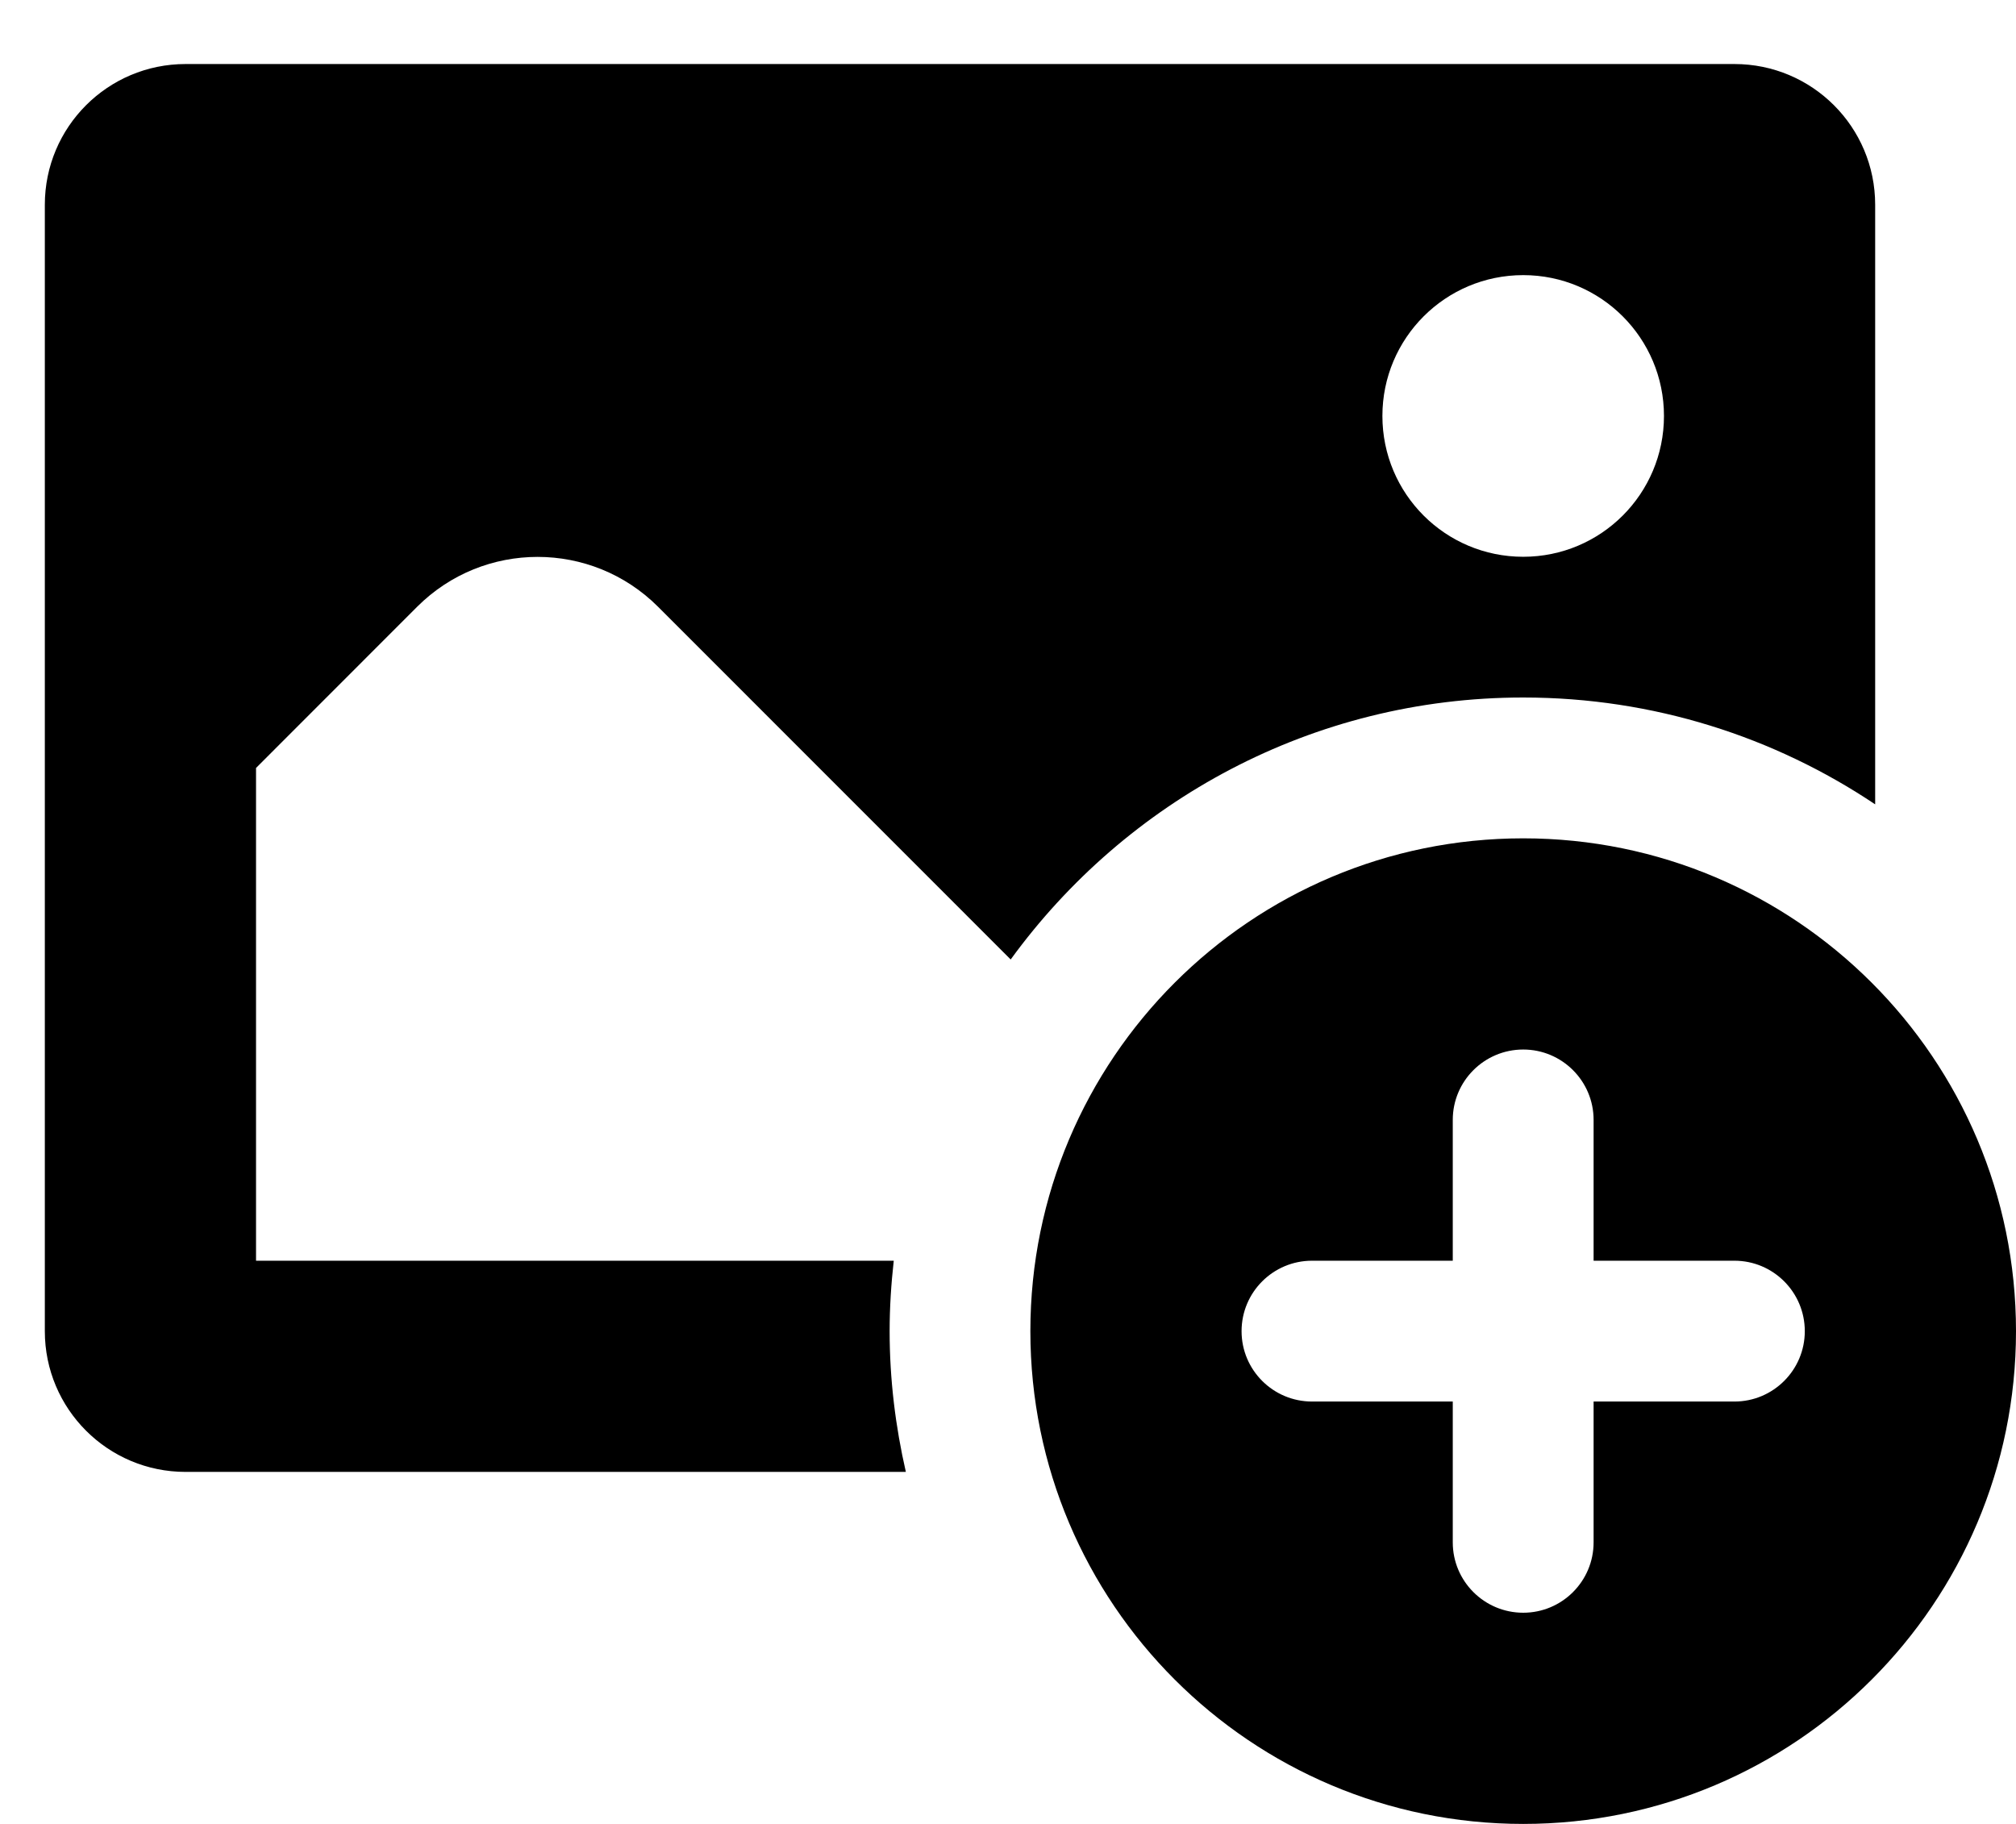 <svg width="21" height="19" viewBox="0 0 21 19" fill="none" xmlns="http://www.w3.org/2000/svg">
<path d="M1.933 0.667C1.123 0.667 0.467 1.323 0.467 2.133V13.867C0.467 14.677 1.123 15.333 1.933 15.333H9.436C9.328 14.861 9.267 14.371 9.267 13.867C9.267 13.619 9.283 13.374 9.31 13.133H2.667V8L4.345 6.321C5.038 5.628 6.162 5.628 6.855 6.321L10.528 9.995C11.728 8.344 13.67 7.266 15.867 7.266C17.224 7.266 18.485 7.677 19.533 8.379V2.133C19.533 1.323 18.877 0.667 18.067 0.667H1.933ZM15.867 2.866C16.677 2.866 17.333 3.523 17.333 4.333C17.333 5.144 16.677 5.8 15.867 5.8C15.056 5.8 14.4 5.144 14.4 4.333C14.4 3.523 15.056 2.866 15.867 2.866ZM15.867 8.733C13.032 8.733 10.733 11.031 10.733 13.867C10.733 16.702 13.032 19 15.867 19C18.702 19 21 16.702 21 13.867C21 11.031 18.702 8.733 15.867 8.733ZM15.867 10.933C16.271 10.933 16.6 11.261 16.6 11.666V13.133H18.067C18.471 13.133 18.8 13.461 18.8 13.867C18.8 14.272 18.471 14.6 18.067 14.6H16.6V16.067C16.6 16.472 16.271 16.8 15.867 16.8C15.462 16.8 15.133 16.472 15.133 16.067V14.6H13.667C13.262 14.6 12.933 14.272 12.933 13.867C12.933 13.461 13.262 13.133 13.667 13.133H15.133V11.666C15.133 11.261 15.462 10.933 15.867 10.933Z" fill="currentColor"/>
</svg>
